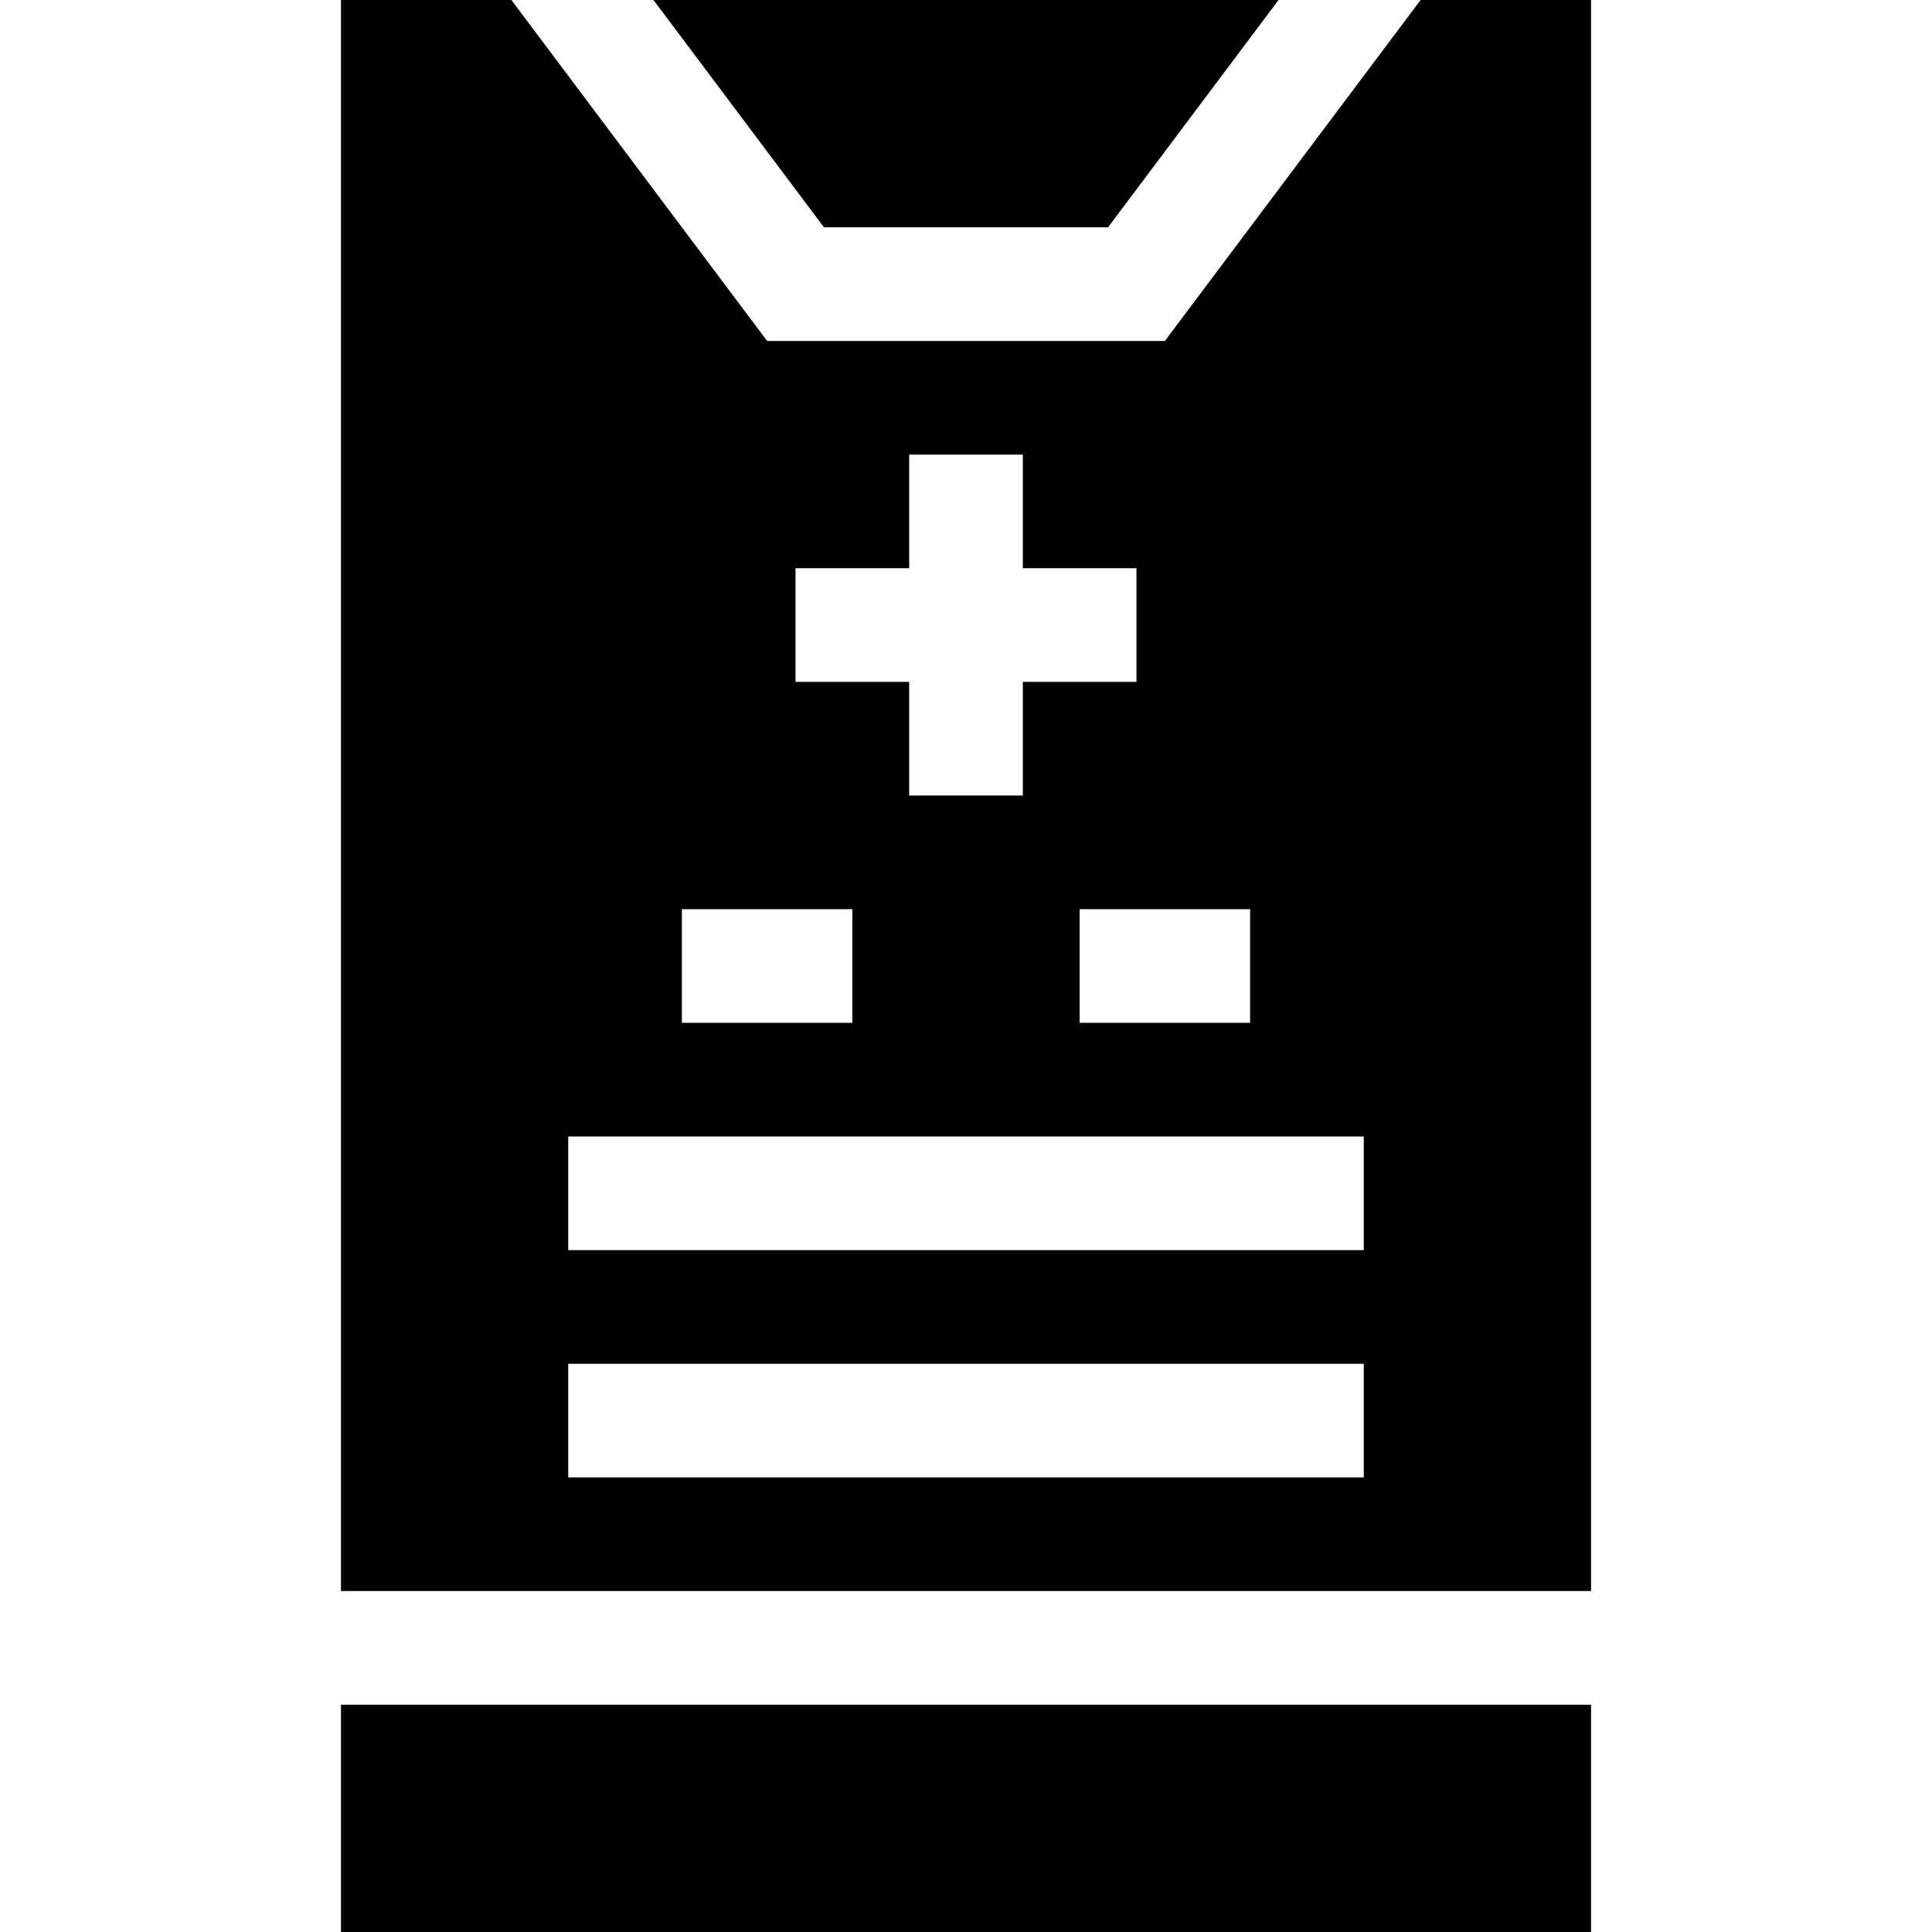 <svg id="Capa_1" enable-background="new 0 0 510 510" height="512" viewBox="0 0 510 510" width="512" xmlns="http://www.w3.org/2000/svg"><g><path d="m292.5 60 45-60h-165l45 60z"/><path d="m375 0-67.5 90h-105l-67.5-90h-45v420h330v-420zm-45 240v30h-45v-30zm-120-90h30v-30h30v30h30v30h-30v30h-30v-30h-30zm-30 90h45v30h-45zm180 150h-210v-30h210zm0-60h-210v-30h210z"/><path d="m90 450h330v60h-330z"/></g></svg>